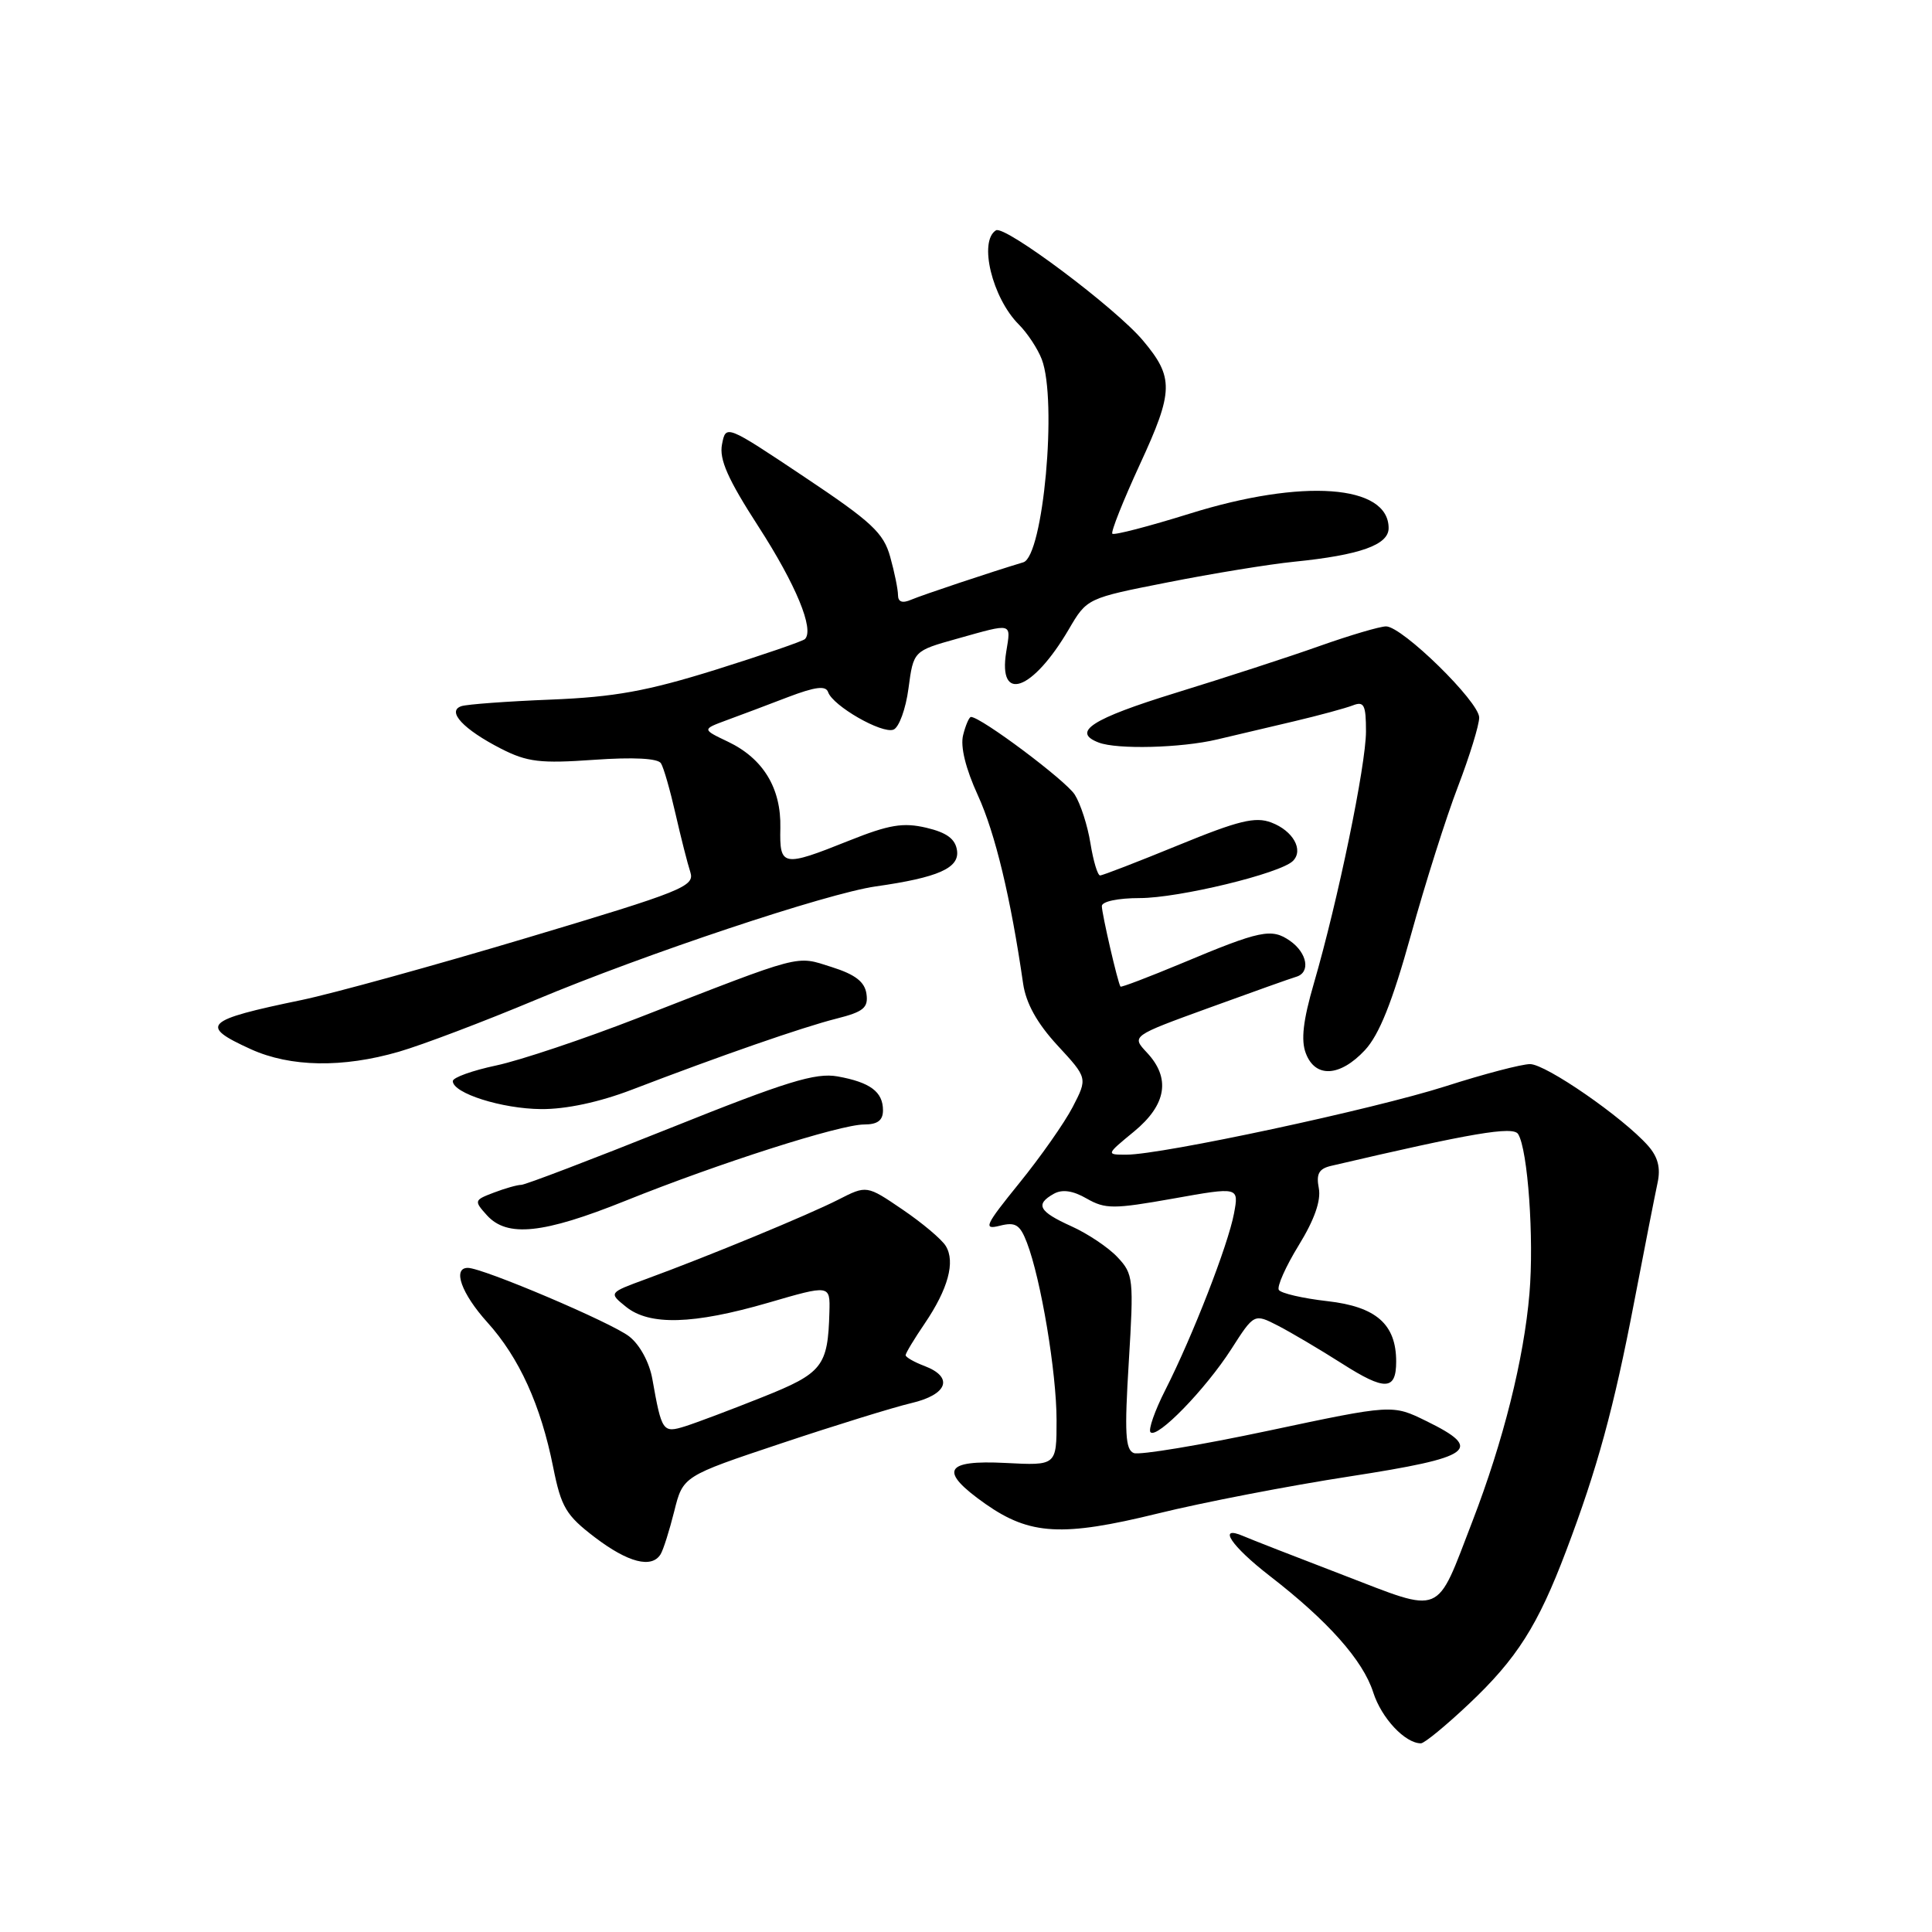 <?xml version="1.0" encoding="UTF-8" standalone="no"?>
<!DOCTYPE svg PUBLIC "-//W3C//DTD SVG 1.1//EN" "http://www.w3.org/Graphics/SVG/1.1/DTD/svg11.dtd" >
<svg xmlns="http://www.w3.org/2000/svg" xmlns:xlink="http://www.w3.org/1999/xlink" version="1.1" viewBox="0 0 256 256">
 <g >
 <path fill="currentColor"
d=" M 194.66 225.76 C 201.00 219.77 203.78 215.39 207.52 205.50 C 211.64 194.63 213.84 186.60 216.54 172.50 C 217.91 165.35 219.31 158.25 219.64 156.71 C 220.06 154.76 219.69 153.30 218.37 151.81 C 215.06 148.07 204.84 141.00 202.74 141.00 C 201.62 141.00 196.59 142.32 191.57 143.93 C 182.04 146.98 153.96 153.00 149.26 153.00 C 146.54 153.00 146.54 153.00 150.27 149.93 C 154.58 146.38 155.15 142.85 151.96 139.46 C 149.92 137.28 149.92 137.28 160.21 133.54 C 165.87 131.48 171.06 129.63 171.75 129.43 C 173.68 128.87 173.23 126.28 170.94 124.67 C 168.49 122.96 167.04 123.26 156.57 127.65 C 152.20 129.47 148.56 130.86 148.47 130.73 C 148.12 130.26 146.00 121.08 146.00 120.06 C 146.00 119.45 148.16 119.00 151.01 119.00 C 156.20 119.00 169.66 115.74 171.32 114.08 C 172.77 112.63 171.34 110.08 168.46 108.99 C 166.34 108.18 164.12 108.72 156.12 112.00 C 150.75 114.20 146.10 116.00 145.77 116.00 C 145.44 116.00 144.87 114.09 144.49 111.75 C 144.12 109.41 143.18 106.51 142.41 105.29 C 141.21 103.41 129.98 95.00 128.66 95.00 C 128.42 95.00 127.95 96.08 127.62 97.40 C 127.23 98.92 127.95 101.84 129.58 105.40 C 131.87 110.40 133.93 118.99 135.57 130.34 C 135.95 132.94 137.41 135.58 140.12 138.52 C 144.12 142.85 144.12 142.85 142.14 146.68 C 141.05 148.78 137.86 153.32 135.06 156.77 C 130.52 162.38 130.24 162.98 132.47 162.42 C 134.56 161.89 135.15 162.26 136.07 164.65 C 137.93 169.49 140.00 181.87 140.00 188.19 C 140.00 194.20 140.00 194.20 133.25 193.85 C 125.09 193.43 124.36 194.90 130.58 199.28 C 136.47 203.41 140.77 203.65 153.40 200.55 C 159.36 199.08 170.81 196.87 178.86 195.63 C 195.21 193.10 196.66 192.05 189.00 188.30 C 184.50 186.09 184.50 186.09 168.06 189.58 C 159.02 191.50 151.00 192.83 150.24 192.54 C 149.11 192.11 148.99 189.85 149.57 180.47 C 150.24 169.46 150.18 168.82 148.08 166.59 C 146.88 165.30 144.11 163.45 141.95 162.48 C 137.64 160.53 137.13 159.59 139.64 158.18 C 140.75 157.56 142.17 157.76 144.00 158.82 C 146.46 160.22 147.55 160.22 155.44 158.82 C 164.17 157.26 164.17 157.26 163.51 160.80 C 162.73 164.96 158.04 177.02 154.42 184.16 C 153.01 186.93 152.13 189.46 152.45 189.78 C 153.34 190.67 159.74 184.08 163.15 178.77 C 166.18 174.04 166.18 174.04 169.34 175.66 C 171.08 176.56 174.89 178.81 177.81 180.67 C 183.53 184.32 185.00 184.26 185.00 180.41 C 185.00 175.47 182.35 173.14 175.89 172.41 C 172.63 172.04 169.73 171.37 169.45 170.92 C 169.18 170.48 170.36 167.82 172.08 165.02 C 174.16 161.64 175.06 159.09 174.75 157.45 C 174.38 155.54 174.76 154.86 176.39 154.48 C 195.00 150.13 200.50 149.19 201.16 150.27 C 202.45 152.34 203.28 164.12 202.66 171.41 C 201.92 180.10 199.20 190.95 195.10 201.59 C 190.19 214.32 191.35 213.84 177.97 208.70 C 171.66 206.28 165.71 203.96 164.75 203.54 C 161.25 202.03 163.11 204.84 168.25 208.82 C 175.96 214.78 180.61 220.01 181.96 224.25 C 183.05 227.66 186.18 231.00 188.28 231.00 C 188.74 231.00 191.61 228.64 194.66 225.76 Z  M 87.53 205.95 C 87.89 205.37 88.70 202.81 89.34 200.25 C 90.50 195.60 90.50 195.60 103.50 191.26 C 110.65 188.87 118.41 186.47 120.75 185.92 C 125.58 184.79 126.40 182.48 122.50 181.00 C 121.12 180.48 120.00 179.83 120.00 179.57 C 120.00 179.30 121.14 177.41 122.53 175.37 C 125.63 170.80 126.61 167.20 125.32 165.10 C 124.79 164.22 122.21 162.05 119.59 160.27 C 114.84 157.04 114.84 157.04 111.08 158.96 C 107.12 160.98 93.88 166.45 85.58 169.49 C 80.65 171.30 80.65 171.30 82.94 173.15 C 86.05 175.67 91.85 175.51 101.80 172.62 C 110.00 170.23 110.00 170.23 109.90 173.87 C 109.70 181.06 109.01 181.95 101.00 185.14 C 96.87 186.79 92.28 188.52 90.79 188.99 C 87.82 189.92 87.68 189.71 86.44 182.73 C 86.05 180.53 84.78 178.18 83.38 177.09 C 81.06 175.26 63.97 168.00 61.99 168.00 C 59.92 168.00 61.14 171.41 64.57 175.21 C 68.80 179.89 71.66 186.19 73.30 194.42 C 74.36 199.72 75.00 200.79 78.83 203.71 C 83.22 207.05 86.35 207.86 87.53 205.95 Z  M 82.85 159.12 C 95.22 154.14 111.31 149.00 114.51 149.00 C 116.28 149.00 117.00 148.46 117.00 147.12 C 117.00 144.67 115.31 143.41 110.98 142.63 C 108.07 142.11 104.20 143.30 88.74 149.50 C 78.44 153.62 69.59 157.00 69.07 157.00 C 68.55 157.00 66.92 157.46 65.43 158.03 C 62.82 159.02 62.79 159.11 64.52 161.03 C 67.20 163.99 71.98 163.49 82.85 159.12 Z  M 83.70 144.40 C 95.46 139.89 106.34 136.11 110.81 134.98 C 114.43 134.07 115.07 133.53 114.81 131.69 C 114.58 130.10 113.34 129.13 110.21 128.14 C 105.36 126.61 106.67 126.27 84.50 134.90 C 77.35 137.68 68.91 140.51 65.75 141.18 C 62.59 141.85 60.00 142.78 60.00 143.25 C 60.00 144.86 66.51 146.92 71.70 146.96 C 74.99 146.99 79.42 146.04 83.70 144.40 Z  M 180.85 139.16 C 182.75 137.12 184.48 132.80 186.95 123.91 C 188.84 117.08 191.65 108.21 193.20 104.19 C 194.74 100.16 196.00 96.07 196.00 95.08 C 196.00 92.98 185.80 83.00 183.66 83.00 C 182.85 83.00 178.89 84.17 174.85 85.60 C 170.81 87.04 162.21 89.83 155.75 91.82 C 144.66 95.24 141.94 97.00 145.58 98.39 C 148.02 99.33 156.50 99.11 161.24 97.99 C 163.58 97.44 168.20 96.34 171.50 95.57 C 174.80 94.79 178.29 93.84 179.25 93.47 C 180.74 92.89 181.00 93.39 181.00 96.91 C 181.00 101.38 177.28 119.36 174.09 130.32 C 172.67 135.20 172.36 137.83 173.03 139.57 C 174.28 142.87 177.55 142.69 180.85 139.16 Z  M 52.85 139.36 C 55.96 138.46 64.12 135.36 71.00 132.48 C 85.44 126.43 109.58 118.37 116.06 117.45 C 124.31 116.28 127.15 115.02 126.81 112.69 C 126.59 111.16 125.45 110.32 122.74 109.68 C 119.66 108.96 117.81 109.27 112.48 111.40 C 103.68 114.92 103.29 114.85 103.40 109.71 C 103.52 104.44 101.13 100.51 96.46 98.28 C 93.02 96.64 93.02 96.64 96.26 95.44 C 98.04 94.79 101.71 93.41 104.41 92.37 C 108.04 90.99 109.42 90.82 109.73 91.71 C 110.35 93.53 116.86 97.27 118.39 96.68 C 119.12 96.40 120.02 93.94 120.38 91.21 C 121.04 86.25 121.04 86.25 126.83 84.63 C 134.29 82.54 133.96 82.45 133.33 86.37 C 132.22 93.22 136.83 91.56 141.62 83.39 C 144.03 79.27 144.03 79.27 154.76 77.16 C 160.67 75.99 168.20 74.76 171.50 74.43 C 180.21 73.55 184.00 72.20 184.00 69.98 C 184.00 64.21 172.60 63.38 157.61 68.07 C 152.21 69.75 147.62 70.95 147.39 70.72 C 147.17 70.50 148.82 66.35 151.06 61.49 C 155.52 51.83 155.57 50.02 151.44 45.11 C 147.82 40.80 133.14 29.80 131.97 30.52 C 129.65 31.96 131.47 39.47 135.00 43.00 C 136.14 44.14 137.51 46.22 138.04 47.61 C 140.12 53.07 138.24 73.72 135.59 74.51 C 131.42 75.76 122.20 78.84 120.75 79.46 C 119.57 79.97 119.00 79.77 118.99 78.86 C 118.99 78.11 118.53 75.84 117.96 73.80 C 117.08 70.61 115.52 69.16 106.56 63.18 C 96.18 56.25 96.18 56.25 95.67 58.88 C 95.28 60.87 96.44 63.49 100.51 69.79 C 105.48 77.49 107.92 83.41 106.66 84.68 C 106.36 84.97 101.03 86.80 94.81 88.75 C 85.73 91.58 81.43 92.36 73.00 92.70 C 67.22 92.93 61.89 93.32 61.14 93.57 C 59.14 94.23 61.40 96.65 66.40 99.21 C 69.87 100.98 71.61 101.18 78.69 100.68 C 83.93 100.31 87.18 100.48 87.58 101.14 C 87.94 101.70 88.80 104.72 89.51 107.84 C 90.22 110.95 91.10 114.42 91.47 115.55 C 92.08 117.45 90.55 118.07 69.81 124.27 C 57.54 127.94 44.12 131.64 40.00 132.50 C 27.05 135.18 26.32 135.88 33.25 139.03 C 38.48 141.40 45.40 141.52 52.85 139.36 Z "/>
</g>
</svg>